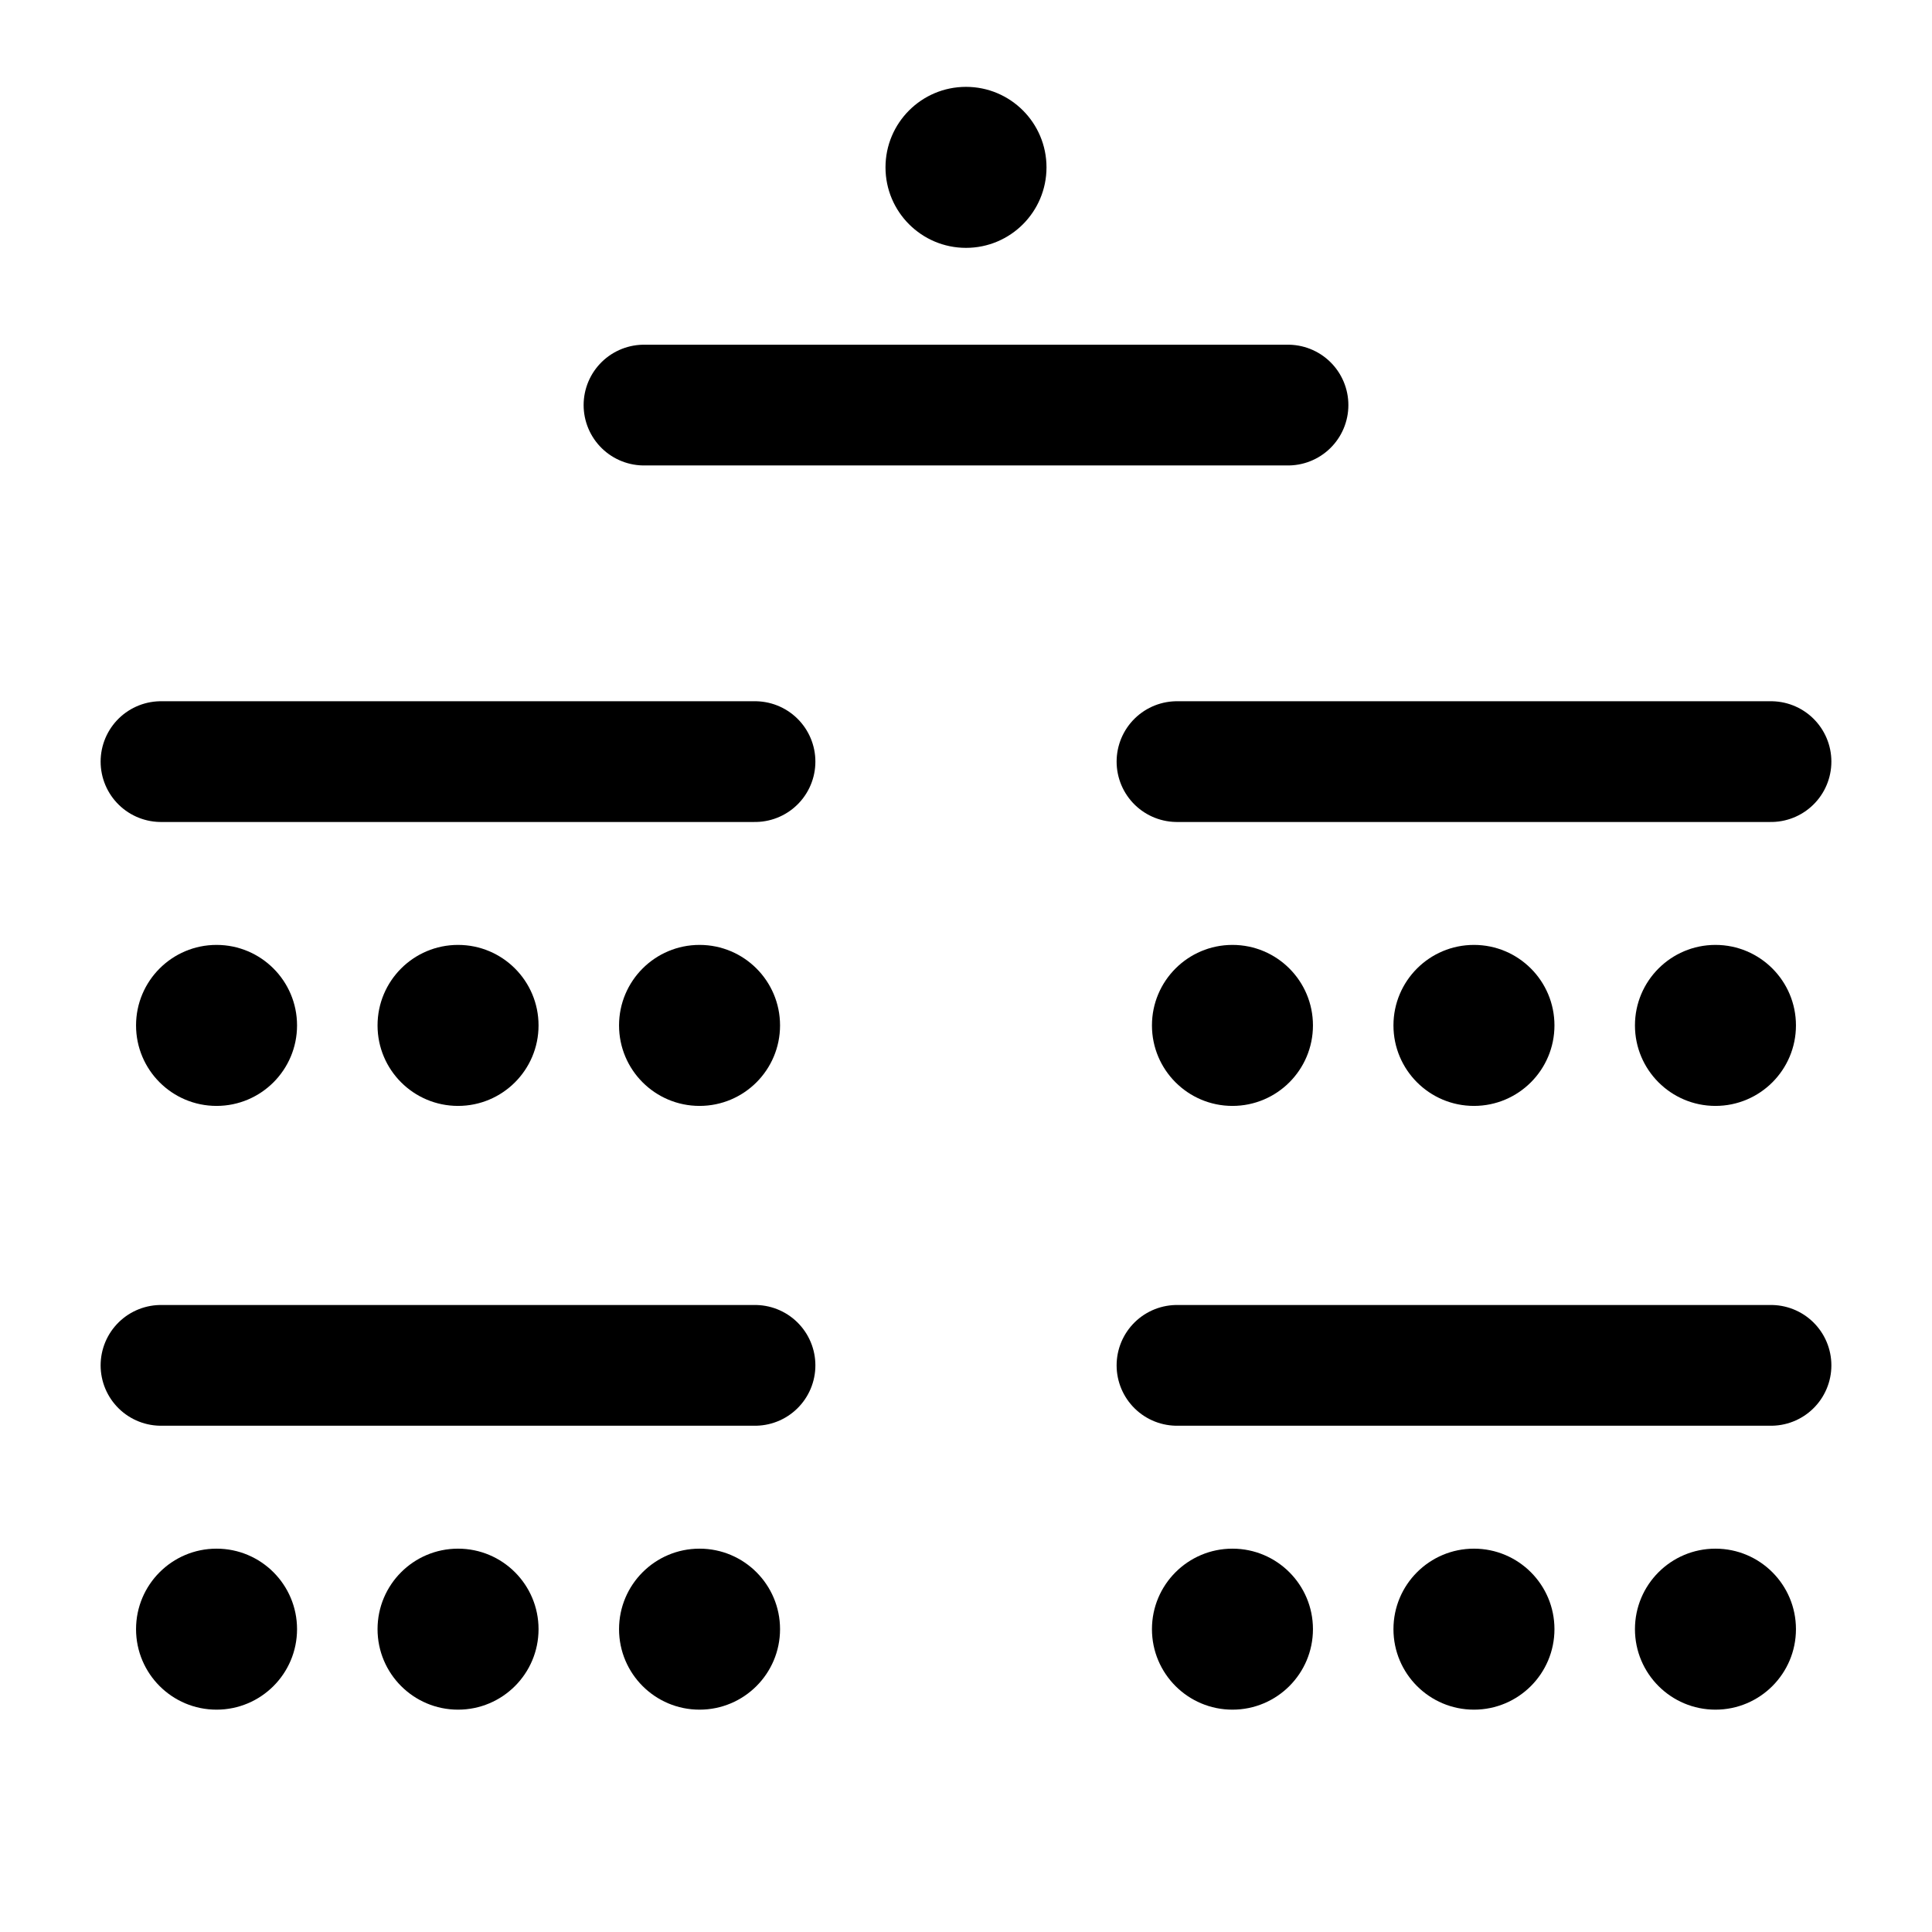 <svg xmlns="http://www.w3.org/2000/svg" viewBox="0 0 24 24"><circle cx="12" cy="2.079" r="1" fill="currentColor"/><path fill="none" stroke="currentColor" stroke-linecap="round" stroke-miterlimit="10" stroke-width="1.5" d="M8 5.032h8"/><circle cx="2.69" cy="12.738" r="1" fill="currentColor"/><circle cx="5.69" cy="12.738" r="1" fill="currentColor"/><circle cx="8.69" cy="12.738" r="1" fill="currentColor"/><path fill="none" stroke="currentColor" stroke-linecap="round" stroke-miterlimit="10" stroke-width="1.5" d="M2 9.461h7.379"/><circle cx="15.31" cy="12.738" r="1" fill="currentColor"/><circle cx="18.31" cy="12.738" r="1" fill="currentColor"/><circle cx="21.31" cy="12.738" r="1" fill="currentColor"/><path fill="none" stroke="currentColor" stroke-linecap="round" stroke-miterlimit="10" stroke-width="1.5" d="M14.621 9.461H22"/><g><circle cx="2.69" cy="20.238" r="1" fill="currentColor"/><circle cx="5.69" cy="20.238" r="1" fill="currentColor"/><circle cx="8.69" cy="20.238" r="1" fill="currentColor"/><path fill="none" stroke="currentColor" stroke-linecap="round" stroke-miterlimit="10" stroke-width="1.5" d="M2 16.961h7.379"/></g><g><circle cx="15.31" cy="20.238" r="1" fill="currentColor"/><circle cx="18.31" cy="20.238" r="1" fill="currentColor"/><circle cx="21.31" cy="20.238" r="1" fill="currentColor"/><path fill="none" stroke="currentColor" stroke-linecap="round" stroke-miterlimit="10" stroke-width="1.5" d="M14.621 16.961H22"/></g></svg>